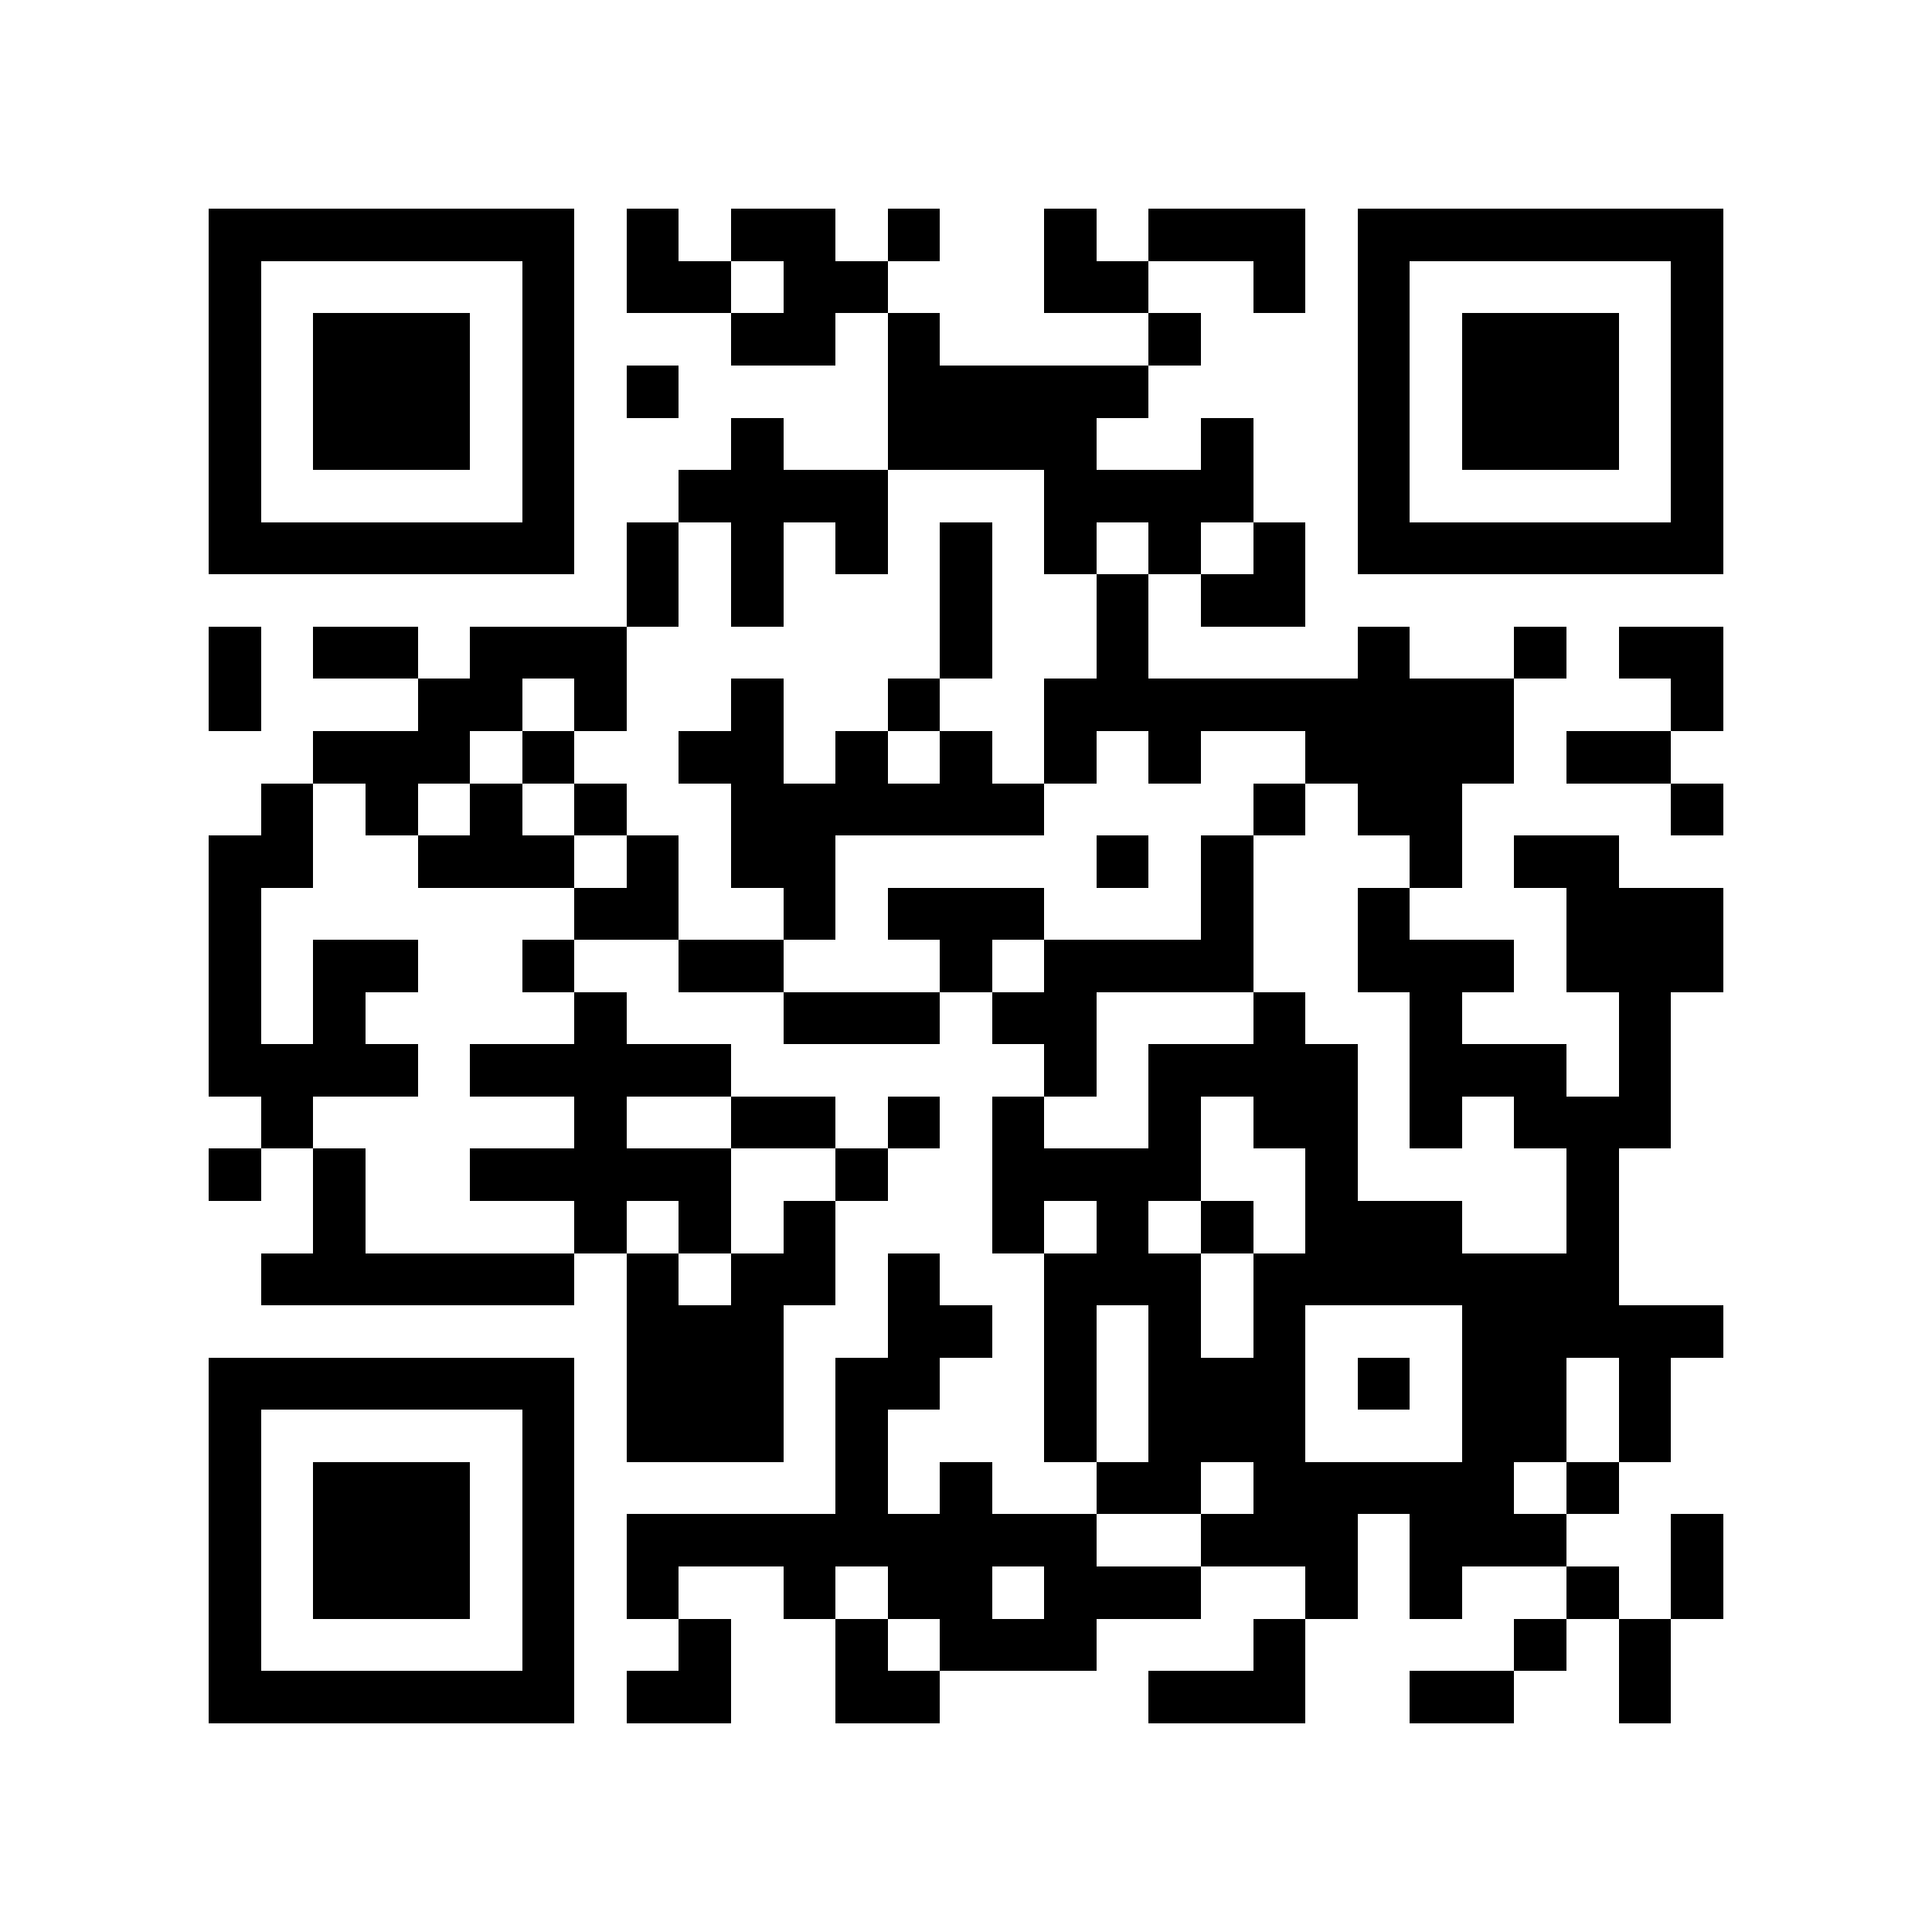 <?xml version="1.0" encoding="utf-8"?><!DOCTYPE svg PUBLIC "-//W3C//DTD SVG 1.1//EN" "http://www.w3.org/Graphics/SVG/1.1/DTD/svg11.dtd"><svg xmlns="http://www.w3.org/2000/svg" viewBox="0 0 37 37" shape-rendering="crispEdges"><path fill="#ffffff" d="M0 0h37v37H0z"/><path stroke="#000000" d="M4 4.5h7m1 0h1m1 0h2m1 0h1m2 0h1m1 0h3m1 0h7M4 5.5h1m5 0h1m1 0h2m1 0h2m3 0h2m2 0h1m1 0h1m5 0h1M4 6.5h1m1 0h3m1 0h1m3 0h2m1 0h1m4 0h1m3 0h1m1 0h3m1 0h1M4 7.5h1m1 0h3m1 0h1m1 0h1m4 0h5m4 0h1m1 0h3m1 0h1M4 8.5h1m1 0h3m1 0h1m3 0h1m2 0h4m2 0h1m2 0h1m1 0h3m1 0h1M4 9.5h1m5 0h1m2 0h4m3 0h4m2 0h1m5 0h1M4 10.5h7m1 0h1m1 0h1m1 0h1m1 0h1m1 0h1m1 0h1m1 0h1m1 0h7M12 11.5h1m1 0h1m3 0h1m2 0h1m1 0h2M4 12.5h1m1 0h2m1 0h3m6 0h1m2 0h1m4 0h1m2 0h1m1 0h2M4 13.5h1m3 0h2m1 0h1m2 0h1m2 0h1m2 0h9m3 0h1M6 14.5h3m1 0h1m2 0h2m1 0h1m1 0h1m1 0h1m1 0h1m2 0h4m1 0h2M5 15.5h1m1 0h1m1 0h1m1 0h1m2 0h6m4 0h1m1 0h2m4 0h1M4 16.5h2m2 0h3m1 0h1m1 0h2m5 0h1m1 0h1m3 0h1m1 0h2M4 17.5h1m6 0h2m2 0h1m1 0h3m3 0h1m2 0h1m3 0h3M4 18.5h1m1 0h2m2 0h1m2 0h2m3 0h1m1 0h4m2 0h3m1 0h3M4 19.5h1m1 0h1m4 0h1m3 0h3m1 0h2m3 0h1m2 0h1m3 0h1M4 20.5h4m1 0h5m6 0h1m1 0h4m1 0h3m1 0h1M5 21.5h1m5 0h1m2 0h2m1 0h1m1 0h1m2 0h1m1 0h2m1 0h1m1 0h3M4 22.5h1m1 0h1m2 0h5m2 0h1m2 0h4m2 0h1m4 0h1M6 23.5h1m4 0h1m1 0h1m1 0h1m3 0h1m1 0h1m1 0h1m1 0h3m2 0h1M5 24.5h6m1 0h1m1 0h2m1 0h1m2 0h3m1 0h7M12 25.5h3m2 0h2m1 0h1m1 0h1m1 0h1m3 0h5M4 26.5h7m1 0h3m1 0h2m2 0h1m1 0h3m1 0h1m1 0h2m1 0h1M4 27.5h1m5 0h1m1 0h3m1 0h1m3 0h1m1 0h3m3 0h2m1 0h1M4 28.5h1m1 0h3m1 0h1m5 0h1m1 0h1m2 0h2m1 0h5m1 0h1M4 29.5h1m1 0h3m1 0h1m1 0h9m2 0h3m1 0h3m2 0h1M4 30.5h1m1 0h3m1 0h1m1 0h1m2 0h1m1 0h2m1 0h3m2 0h1m1 0h1m2 0h1m1 0h1M4 31.5h1m5 0h1m2 0h1m2 0h1m1 0h3m3 0h1m4 0h1m1 0h1M4 32.5h7m1 0h2m2 0h2m4 0h3m2 0h2m2 0h1"/></svg>
